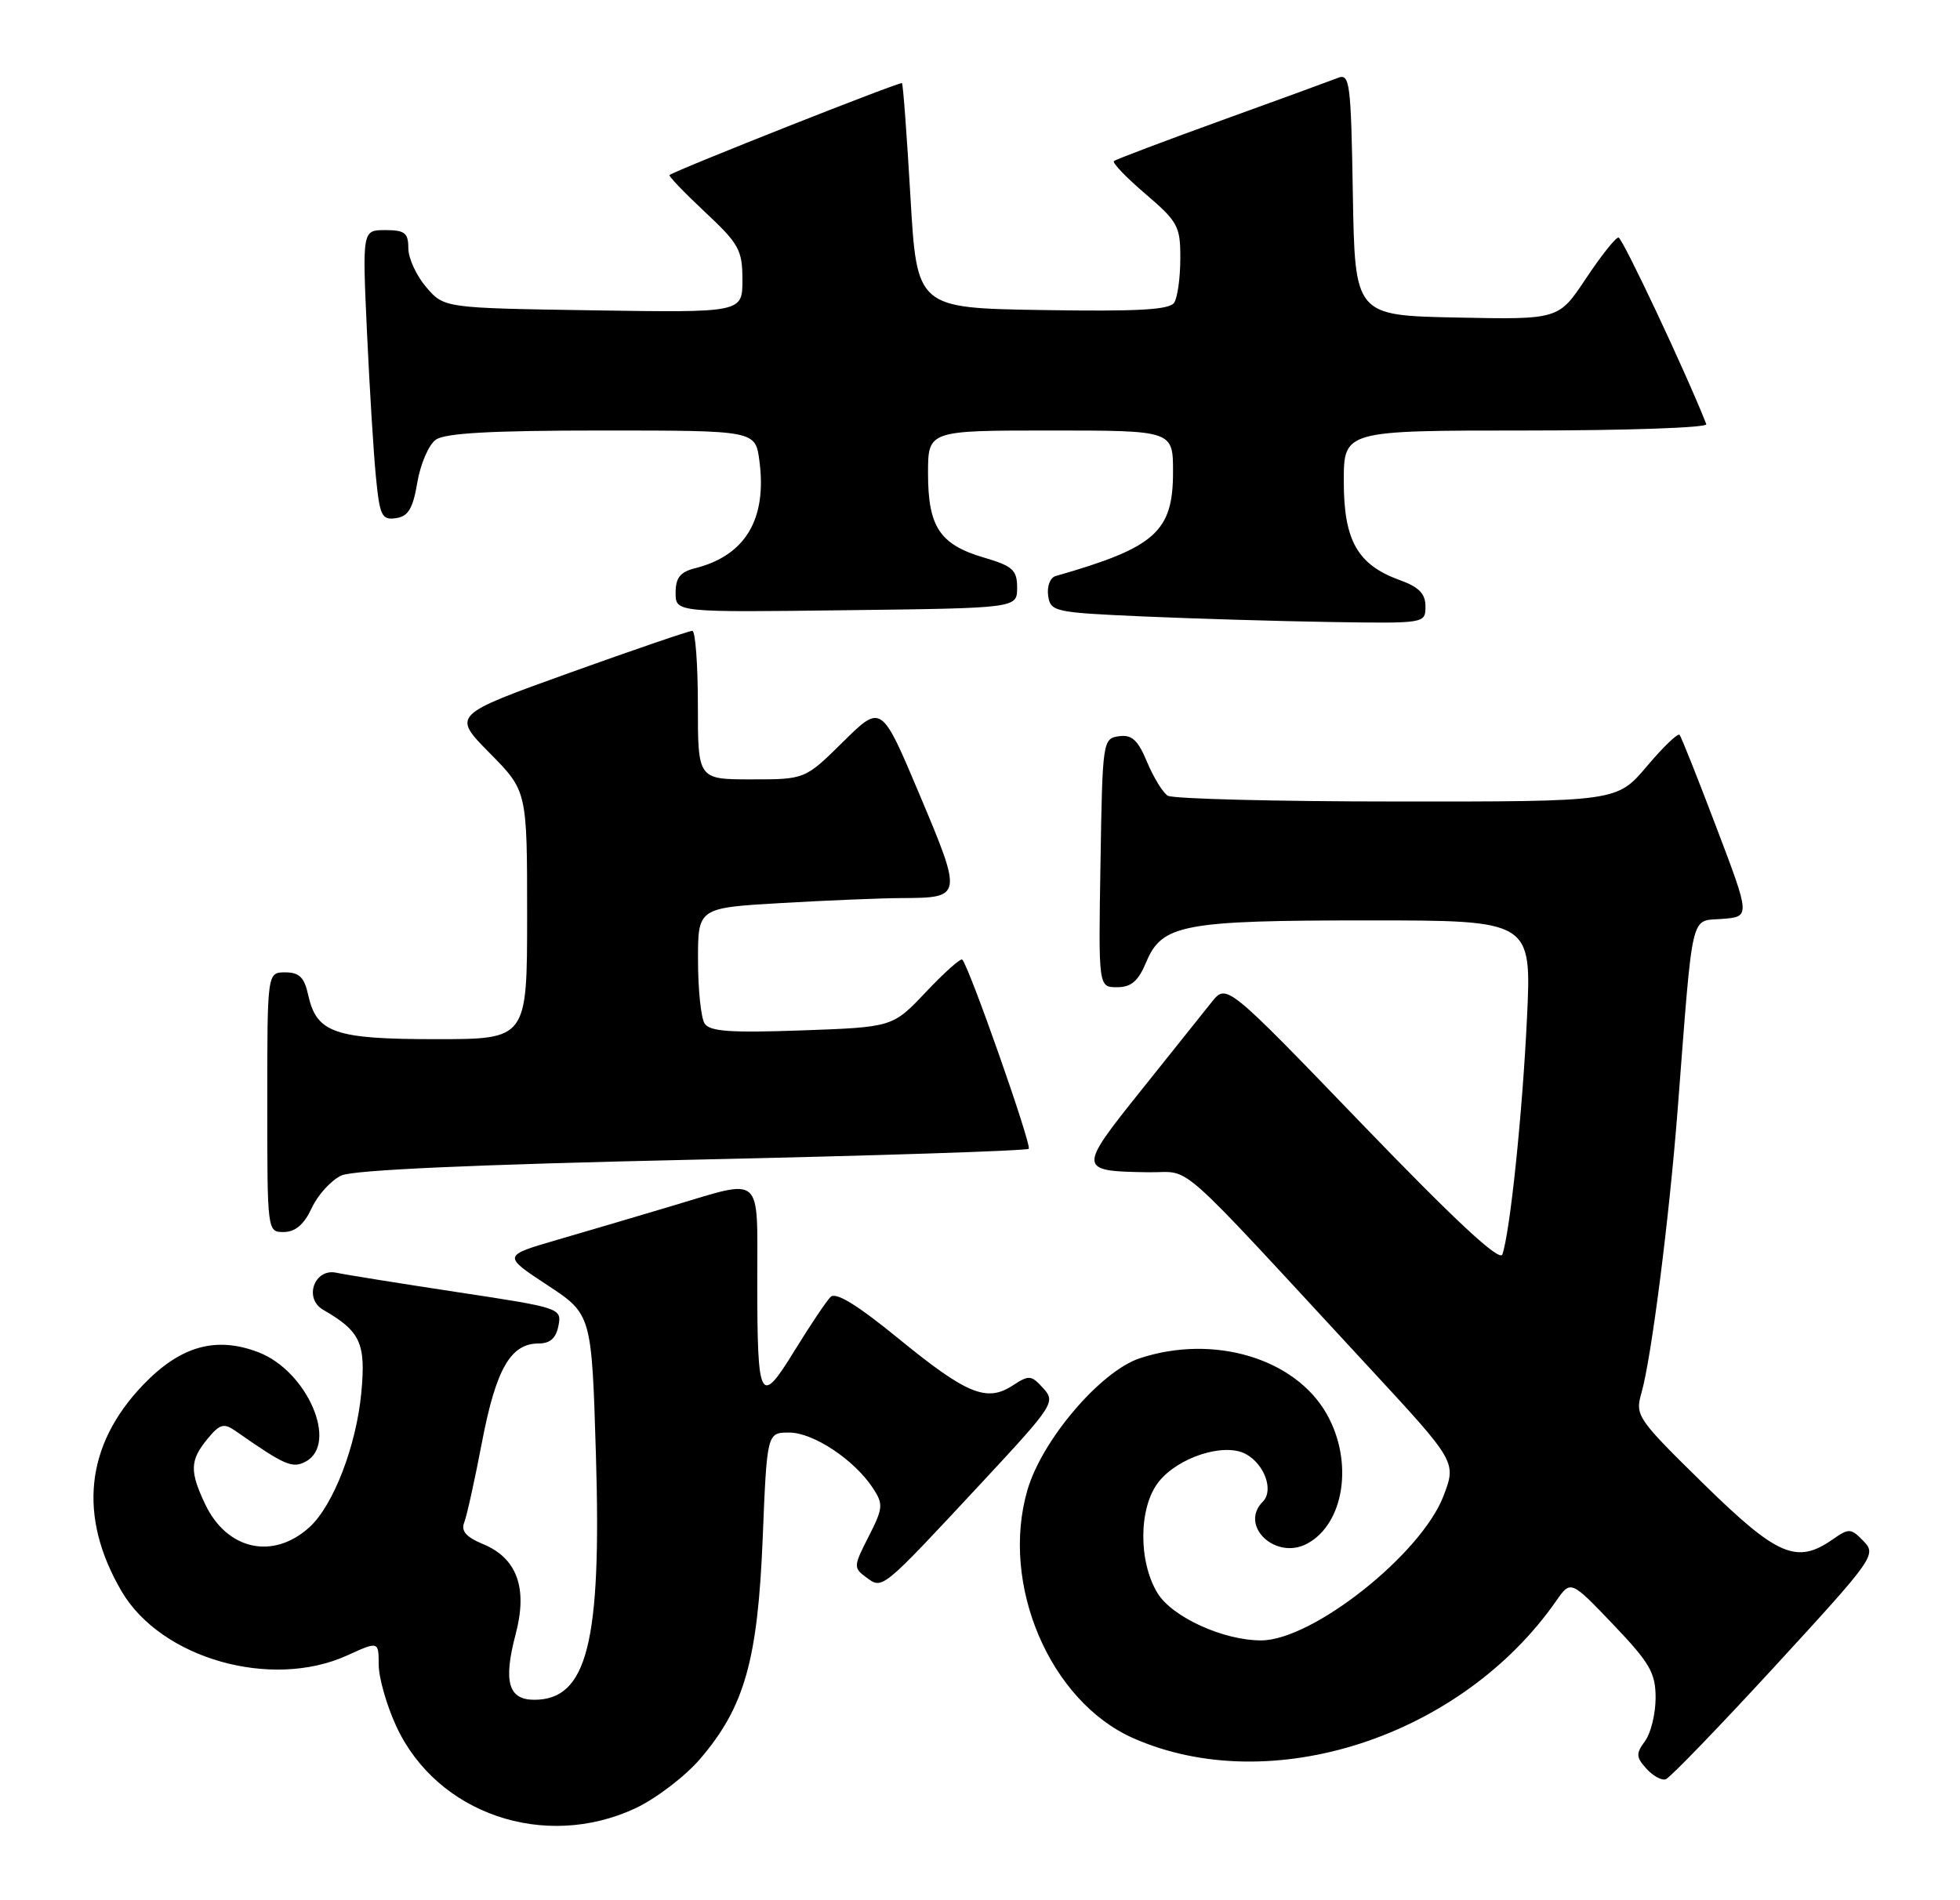 <?xml version="1.0" encoding="UTF-8" standalone="no"?>
<!DOCTYPE svg PUBLIC "-//W3C//DTD SVG 1.1//EN" "http://www.w3.org/Graphics/SVG/1.1/DTD/svg11.dtd" >
<svg xmlns="http://www.w3.org/2000/svg" xmlns:xlink="http://www.w3.org/1999/xlink" version="1.1" viewBox="0 0 264 256">
 <g >
 <path fill="currentColor"
d=" M 85.56 243.63 C 88.34 242.33 92.27 239.33 94.30 236.97 C 100.28 229.98 102.06 223.70 102.73 207.26 C 103.31 193.00 103.31 193.00 106.31 193.00 C 109.55 193.00 115.08 196.67 117.58 200.49 C 119.00 202.65 118.95 203.18 117.00 207.01 C 114.95 211.02 114.94 211.23 116.68 212.51 C 118.90 214.14 118.63 214.36 132.25 199.73 C 141.93 189.32 142.21 188.89 140.52 187.03 C 138.91 185.25 138.60 185.22 136.40 186.66 C 132.91 188.95 130.20 187.83 121.05 180.36 C 115.44 175.78 112.58 174.02 111.87 174.73 C 111.30 175.30 109.13 178.54 107.04 181.93 C 102.35 189.57 102.00 188.91 102.00 172.42 C 102.00 158.02 102.87 158.78 90.64 162.43 C 86.17 163.77 79.17 165.84 75.10 167.02 C 67.70 169.17 67.70 169.17 73.70 173.12 C 79.70 177.06 79.70 177.06 80.27 196.11 C 81.03 221.31 79.09 229.00 71.96 229.00 C 68.46 229.00 67.77 226.55 69.46 220.14 C 71.10 213.94 69.64 209.92 65.07 208.03 C 62.78 207.08 62.07 206.26 62.53 205.11 C 62.88 204.22 63.96 199.33 64.93 194.24 C 66.81 184.44 68.78 181.00 72.54 181.00 C 74.10 181.00 74.90 180.28 75.22 178.60 C 75.68 176.25 75.47 176.18 61.59 174.08 C 53.84 172.90 46.52 171.73 45.32 171.47 C 42.35 170.82 40.87 174.93 43.53 176.46 C 48.56 179.36 49.29 180.96 48.67 187.60 C 48.00 194.78 44.89 202.85 41.67 205.76 C 36.77 210.20 30.56 208.82 27.63 202.64 C 25.53 198.20 25.58 196.74 27.94 193.86 C 29.59 191.85 30.14 191.69 31.69 192.76 C 38.37 197.43 39.38 197.87 41.17 196.91 C 45.64 194.51 41.38 184.68 34.78 182.17 C 29.07 179.99 24.29 181.35 19.28 186.57 C 11.48 194.70 10.48 204.31 16.38 214.39 C 21.69 223.45 36.53 227.67 46.75 223.03 C 51.00 221.10 51.00 221.10 51.01 224.30 C 51.02 226.06 52.09 229.80 53.40 232.62 C 58.87 244.37 73.33 249.32 85.56 243.63 Z  M 239.11 224.44 C 252.44 209.93 252.78 209.45 251.01 207.63 C 249.32 205.88 249.04 205.86 246.87 207.38 C 242.01 210.78 239.41 209.66 229.46 199.91 C 220.51 191.13 220.22 190.71 221.09 187.67 C 222.43 183.00 224.82 164.27 225.97 149.50 C 228.08 122.18 227.62 124.15 231.96 123.80 C 235.76 123.50 235.76 123.50 231.20 111.50 C 228.70 104.90 226.46 99.28 226.23 99.00 C 226.01 98.72 224.01 100.64 221.81 103.25 C 217.79 108.00 217.79 108.00 188.15 107.98 C 171.84 107.98 157.95 107.62 157.29 107.20 C 156.62 106.78 155.37 104.73 154.50 102.65 C 153.26 99.68 152.45 98.94 150.71 99.19 C 148.54 99.49 148.49 99.83 148.23 116.25 C 147.95 133.00 147.95 133.00 150.46 133.00 C 152.37 133.00 153.31 132.19 154.38 129.64 C 156.51 124.53 159.33 124.00 184.30 124.00 C 206.31 124.00 206.31 124.00 205.67 137.25 C 205.05 150.15 203.40 165.97 202.36 169.00 C 202.00 170.03 196.04 164.49 183.52 151.50 C 165.21 132.50 165.21 132.50 163.21 135.00 C 162.12 136.38 157.80 141.77 153.63 146.99 C 145.15 157.59 145.17 157.80 154.77 157.93 C 160.71 158.01 157.63 155.28 184.41 184.23 C 196.18 196.95 196.18 196.95 194.43 201.54 C 191.43 209.39 176.78 221.00 169.86 221.00 C 164.76 221.00 157.89 217.86 155.91 214.63 C 153.30 210.34 153.37 203.07 156.05 199.66 C 158.68 196.32 164.87 194.33 167.78 195.88 C 170.32 197.24 171.60 200.80 170.10 202.30 C 166.86 205.54 171.81 210.24 176.06 207.97 C 181.07 205.29 182.34 196.92 178.70 190.50 C 174.45 182.99 163.46 179.71 153.52 182.99 C 148.24 184.74 140.35 193.99 138.39 200.74 C 134.69 213.44 141.41 229.20 152.64 234.17 C 171.16 242.36 196.81 234.04 209.61 215.68 C 211.57 212.87 211.57 212.87 217.29 218.86 C 222.23 224.04 223.00 225.38 223.00 228.73 C 223.00 230.87 222.36 233.49 221.58 234.56 C 220.33 236.25 220.36 236.73 221.75 238.27 C 222.63 239.25 223.81 239.90 224.37 239.71 C 224.93 239.52 231.56 232.65 239.11 224.44 Z  M 42.00 162.73 C 42.83 160.95 44.62 158.99 46.00 158.36 C 47.63 157.62 64.01 156.89 93.29 156.24 C 117.92 155.70 138.29 155.04 138.56 154.77 C 139.01 154.32 130.54 130.21 129.61 129.28 C 129.40 129.06 127.20 131.02 124.73 133.63 C 120.25 138.38 120.25 138.38 108.01 138.82 C 98.35 139.16 95.59 138.97 94.90 137.88 C 94.42 137.12 94.02 133.31 94.02 129.40 C 94.00 122.31 94.00 122.31 105.25 121.66 C 111.44 121.30 118.75 121.00 121.50 120.99 C 129.64 120.96 129.66 120.83 123.88 107.10 C 118.72 94.85 118.72 94.85 113.58 99.92 C 108.44 105.00 108.44 105.00 101.22 105.00 C 94.00 105.00 94.00 105.00 94.00 95.00 C 94.00 89.50 93.66 84.99 93.25 84.99 C 92.84 84.98 85.39 87.53 76.70 90.65 C 60.90 96.33 60.90 96.33 65.95 101.45 C 71.00 106.56 71.00 106.56 71.00 123.28 C 71.00 140.00 71.00 140.00 58.72 140.00 C 45.03 140.00 42.63 139.16 41.50 134.00 C 40.99 131.67 40.30 131.00 38.42 131.00 C 36.00 131.00 36.00 131.00 36.00 148.50 C 36.00 165.99 36.00 166.00 38.25 165.98 C 39.80 165.96 40.97 164.95 42.00 162.73 Z  M 192.00 81.70 C 192.00 79.98 191.12 79.08 188.53 78.15 C 182.85 76.09 181.00 72.82 181.00 64.87 C 181.00 58.00 181.00 58.00 205.58 58.00 C 219.10 58.00 230.02 57.62 229.83 57.15 C 227.19 50.40 218.53 32.00 218.00 32.00 C 217.60 32.00 215.63 34.49 213.61 37.53 C 209.94 43.06 209.94 43.06 196.22 42.78 C 182.50 42.50 182.50 42.50 182.22 26.15 C 181.97 11.14 181.81 9.86 180.22 10.49 C 179.28 10.86 172.20 13.45 164.50 16.23 C 156.80 19.02 150.29 21.48 150.04 21.70 C 149.78 21.92 151.69 23.91 154.29 26.13 C 158.66 29.87 159.00 30.49 158.98 34.83 C 158.98 37.40 158.61 40.07 158.16 40.77 C 157.54 41.74 153.30 41.98 140.43 41.77 C 123.50 41.50 123.50 41.50 122.63 26.50 C 122.15 18.25 121.64 11.36 121.49 11.20 C 121.28 10.95 91.30 22.81 90.18 23.58 C 90.01 23.70 92.15 25.93 94.93 28.54 C 99.54 32.85 100.00 33.67 100.00 37.70 C 100.00 42.12 100.00 42.12 79.91 41.81 C 59.82 41.50 59.82 41.50 57.41 38.69 C 56.09 37.15 55.00 34.79 55.00 33.44 C 55.00 31.38 54.52 31.00 51.90 31.00 C 48.80 31.00 48.80 31.00 49.43 44.75 C 49.78 52.31 50.32 61.11 50.64 64.31 C 51.15 69.51 51.43 70.08 53.33 69.81 C 54.99 69.57 55.62 68.52 56.21 65.00 C 56.63 62.52 57.74 59.94 58.68 59.25 C 59.91 58.35 66.09 58.00 81.06 58.00 C 101.74 58.00 101.74 58.00 102.28 62.04 C 103.34 69.94 100.40 74.86 93.60 76.56 C 91.62 77.06 91.00 77.85 91.00 79.86 C 91.00 82.50 91.00 82.50 114.00 82.21 C 137.00 81.93 137.00 81.93 137.00 79.18 C 137.00 76.79 136.42 76.26 132.47 75.10 C 126.58 73.36 125.00 70.96 125.00 63.78 C 125.00 58.00 125.00 58.00 141.50 58.00 C 158.00 58.00 158.00 58.00 158.00 63.58 C 158.00 71.65 155.61 73.77 142.18 77.61 C 141.45 77.82 141.00 79.00 141.18 80.25 C 141.49 82.41 141.98 82.52 154.00 83.05 C 160.88 83.35 172.24 83.69 179.25 83.80 C 191.95 84.00 192.00 83.99 192.00 81.70 Z "/>
</g>
</svg>
